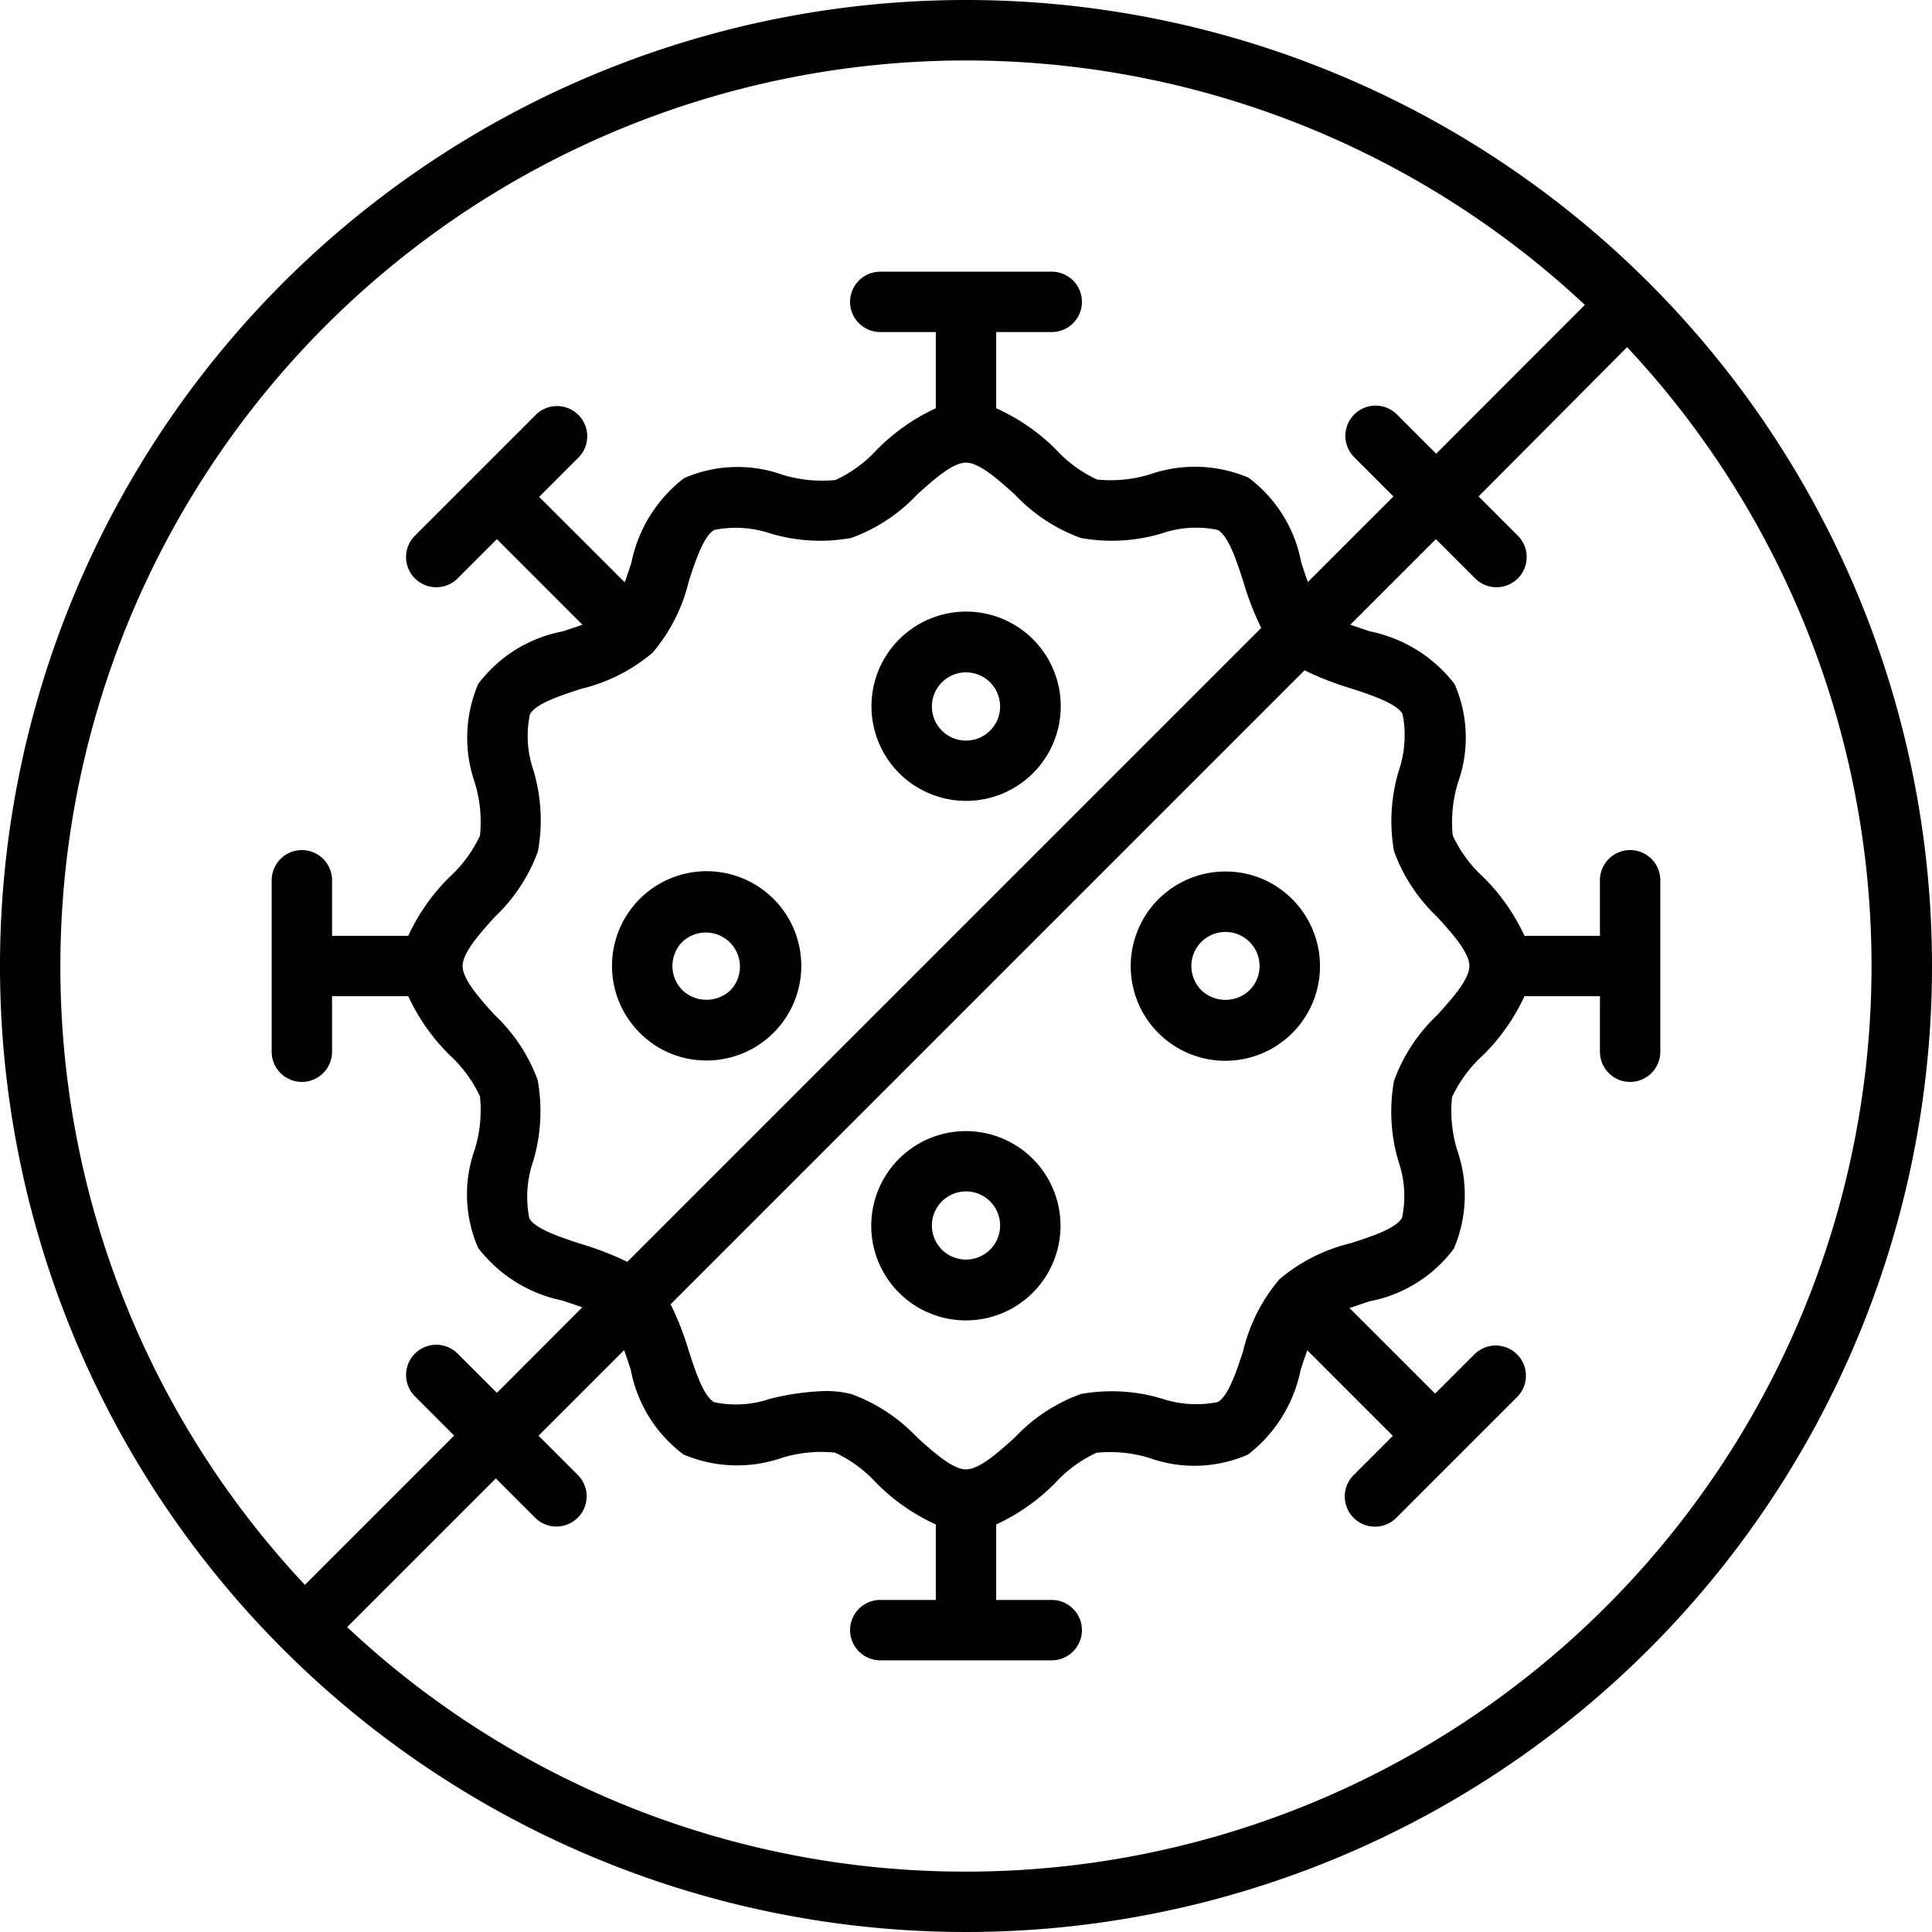 <svg xmlns="http://www.w3.org/2000/svg" xmlns:xlink="http://www.w3.org/1999/xlink" width="64" height="64" viewBox="0 0 64 64">
  <defs>
    <clipPath id="clip-no_covid">
      <rect width="64" height="64"/>
    </clipPath>
  </defs>
  <g id="no_covid" clip-path="url(#clip-no_covid)">
    <g id="noun_coronavirus_3377862">
      <path id="Path_408" data-name="Path 408" d="M32,0A32,32,0,1,0,64,32,32,32,0,0,0,32,0ZM2,32A30,30,0,0,1,52.5,10.1L47.575,15.03l-1.3-1.3a1,1,0,0,0-1.415,1.415l1.3,1.3L43.325,19.28c-.075-.21-.15-.43-.22-.65a4.549,4.549,0,0,0-1.745-2.805,4.528,4.528,0,0,0-3.27-.11,4.455,4.455,0,0,1-1.75.17,4.35,4.35,0,0,1-1.365-1A6.62,6.62,0,0,0,33,13.525V11h1.84a1,1,0,0,0,0-2H29.16a1,1,0,0,0,0,2H31v2.525A6.62,6.62,0,0,0,29.045,14.9a4.35,4.35,0,0,1-1.365,1,4.465,4.465,0,0,1-1.75-.17,4.424,4.424,0,0,0-3.27.11,4.71,4.71,0,0,0-1.745,2.8c-.07.22-.145.44-.22.65L17.86,16.46l1.3-1.3a1,1,0,1,0-1.415-1.415l-4,4A1,1,0,0,0,15.16,19.16l1.3-1.3,2.835,2.835-.65.22A4.549,4.549,0,0,0,15.84,22.66a4.528,4.528,0,0,0-.11,3.27,4.455,4.455,0,0,1,.17,1.75,4.35,4.35,0,0,1-1,1.365A6.62,6.62,0,0,0,13.525,31H11V29.16a1,1,0,0,0-2,0v5.68a1,1,0,0,0,2,0V33h2.525A6.62,6.62,0,0,0,14.9,34.955a4.35,4.35,0,0,1,1,1.365,4.455,4.455,0,0,1-.17,1.75,4.424,4.424,0,0,0,.11,3.27,4.71,4.71,0,0,0,2.8,1.745l.65.22L16.46,46.14l-1.3-1.3a1,1,0,1,0-1.415,1.415l1.3,1.3L10.1,52.5A29.9,29.9,0,0,1,2,32Zm44.18-3.8a5.655,5.655,0,0,0,1.44,2.185c.5.55,1.055,1.175,1.055,1.615s-.56,1.065-1.055,1.615A5.655,5.655,0,0,0,46.18,35.8a5.765,5.765,0,0,0,.15,2.685,3.5,3.5,0,0,1,.115,1.855c-.2.355-1,.615-1.69.84a5.72,5.72,0,0,0-2.375,1.2,5.72,5.72,0,0,0-1.2,2.375c-.225.7-.5,1.5-.84,1.69a3.609,3.609,0,0,1-1.855-.115,5.765,5.765,0,0,0-2.685-.15,5.655,5.655,0,0,0-2.185,1.44c-.55.5-1.175,1.055-1.615,1.055s-1.065-.56-1.615-1.055A5.655,5.655,0,0,0,28.2,46.18a3.465,3.465,0,0,0-.875-.1,8.585,8.585,0,0,0-1.81.255,3.5,3.5,0,0,1-1.855.115c-.355-.2-.615-1-.84-1.69a9.73,9.73,0,0,0-.605-1.555l21-21a10.23,10.23,0,0,0,1.555.605c.695.225,1.5.5,1.69.84a3.609,3.609,0,0,1-.115,1.855,5.765,5.765,0,0,0-.165,2.7ZM17.82,35.8a5.655,5.655,0,0,0-1.44-2.185c-.5-.55-1.055-1.175-1.055-1.615s.56-1.065,1.055-1.615A5.655,5.655,0,0,0,17.82,28.2a5.765,5.765,0,0,0-.15-2.685,3.5,3.5,0,0,1-.115-1.855c.2-.355,1-.615,1.69-.84a5.72,5.72,0,0,0,2.375-1.2,5.72,5.72,0,0,0,1.2-2.375c.225-.695.5-1.5.84-1.69a3.609,3.609,0,0,1,1.855.115,5.765,5.765,0,0,0,2.685.15,5.655,5.655,0,0,0,2.185-1.44c.55-.5,1.175-1.055,1.615-1.055s1.065.56,1.615,1.055A5.655,5.655,0,0,0,35.8,17.82a5.765,5.765,0,0,0,2.685-.15,3.5,3.5,0,0,1,1.855-.115c.355.2.615,1,.84,1.69a9.73,9.73,0,0,0,.6,1.555l-21,21a10.23,10.23,0,0,0-1.555-.6c-.695-.225-1.5-.5-1.69-.84a3.609,3.609,0,0,1,.115-1.855,5.765,5.765,0,0,0,.165-2.7ZM32,62a29.9,29.9,0,0,1-20.5-8.1l4.925-4.925,1.3,1.3a1,1,0,1,0,1.415-1.415l-1.3-1.3,2.835-2.835c.075.21.15.43.22.65a4.549,4.549,0,0,0,1.745,2.805,4.528,4.528,0,0,0,3.27.11,4.455,4.455,0,0,1,1.75-.17,4.35,4.35,0,0,1,1.365,1A6.62,6.62,0,0,0,31,50.5V53H29.16a1,1,0,0,0,0,2h5.68a1,1,0,0,0,0-2H33V50.5a6.62,6.62,0,0,0,1.955-1.375,4.35,4.35,0,0,1,1.365-1,4.465,4.465,0,0,1,1.75.17,4.424,4.424,0,0,0,3.27-.11,4.71,4.71,0,0,0,1.745-2.805c.07-.22.145-.44.22-.65l2.835,2.835-1.3,1.3a1,1,0,1,0,1.415,1.415l4-4a1,1,0,0,0-1.415-1.415l-1.3,1.3L44.705,43.33l.65-.22a4.549,4.549,0,0,0,2.805-1.745,4.528,4.528,0,0,0,.11-3.27,4.455,4.455,0,0,1-.17-1.75,4.35,4.35,0,0,1,1-1.365A6.62,6.62,0,0,0,50.5,33H53v1.84a1,1,0,0,0,2,0V29.16a1,1,0,0,0-2,0V31H50.5a6.62,6.62,0,0,0-1.375-1.955,4.35,4.35,0,0,1-1-1.365,4.455,4.455,0,0,1,.17-1.75,4.424,4.424,0,0,0-.11-3.27,4.71,4.71,0,0,0-2.805-1.745l-.65-.22,2.835-2.835,1.3,1.3a1,1,0,1,0,1.415-1.415l-1.3-1.3L53.9,11.5A30,30,0,0,1,32,62Z"/>
      <path id="Path_409" data-name="Path 409" d="M43.679,63.99a3.135,3.135,0,1,0-2.215-.92A3.09,3.09,0,0,0,43.679,63.99Zm-.8-3.93a1.13,1.13,0,0,1,1.595,1.6,1.155,1.155,0,0,1-1.595,0h0a1.135,1.135,0,0,1,0-1.6Z" transform="translate(-20.274 -28.86)"/>
      <path id="Path_410" data-name="Path 410" d="M60.869,46.79a3.135,3.135,0,1,0-2.21-.915,3.135,3.135,0,0,0,2.21.915Zm-.8-3.925a1.13,1.13,0,1,1-.33.8,1.13,1.13,0,0,1,.33-.8Z" transform="translate(-28.869 -20.26)"/>
      <path id="Path_411" data-name="Path 411" d="M78.051,57.74a3.135,3.135,0,1,0,2.215.92A3.09,3.09,0,0,0,78.051,57.74Zm.8,3.93a1.155,1.155,0,0,1-1.6,0,1.13,1.13,0,1,1,1.6,0Z" transform="translate(-37.456 -28.87)"/>
      <path id="Path_412" data-name="Path 412" d="M60.861,74.94a3.135,3.135,0,1,0,2.21.915A3.135,3.135,0,0,0,60.861,74.94Zm.8,3.925a1.135,1.135,0,0,1-1.6,0h0a1.13,1.13,0,1,1,1.6,0Z" transform="translate(-28.861 -37.47)"/>
    </g>
  </g>
</svg>
